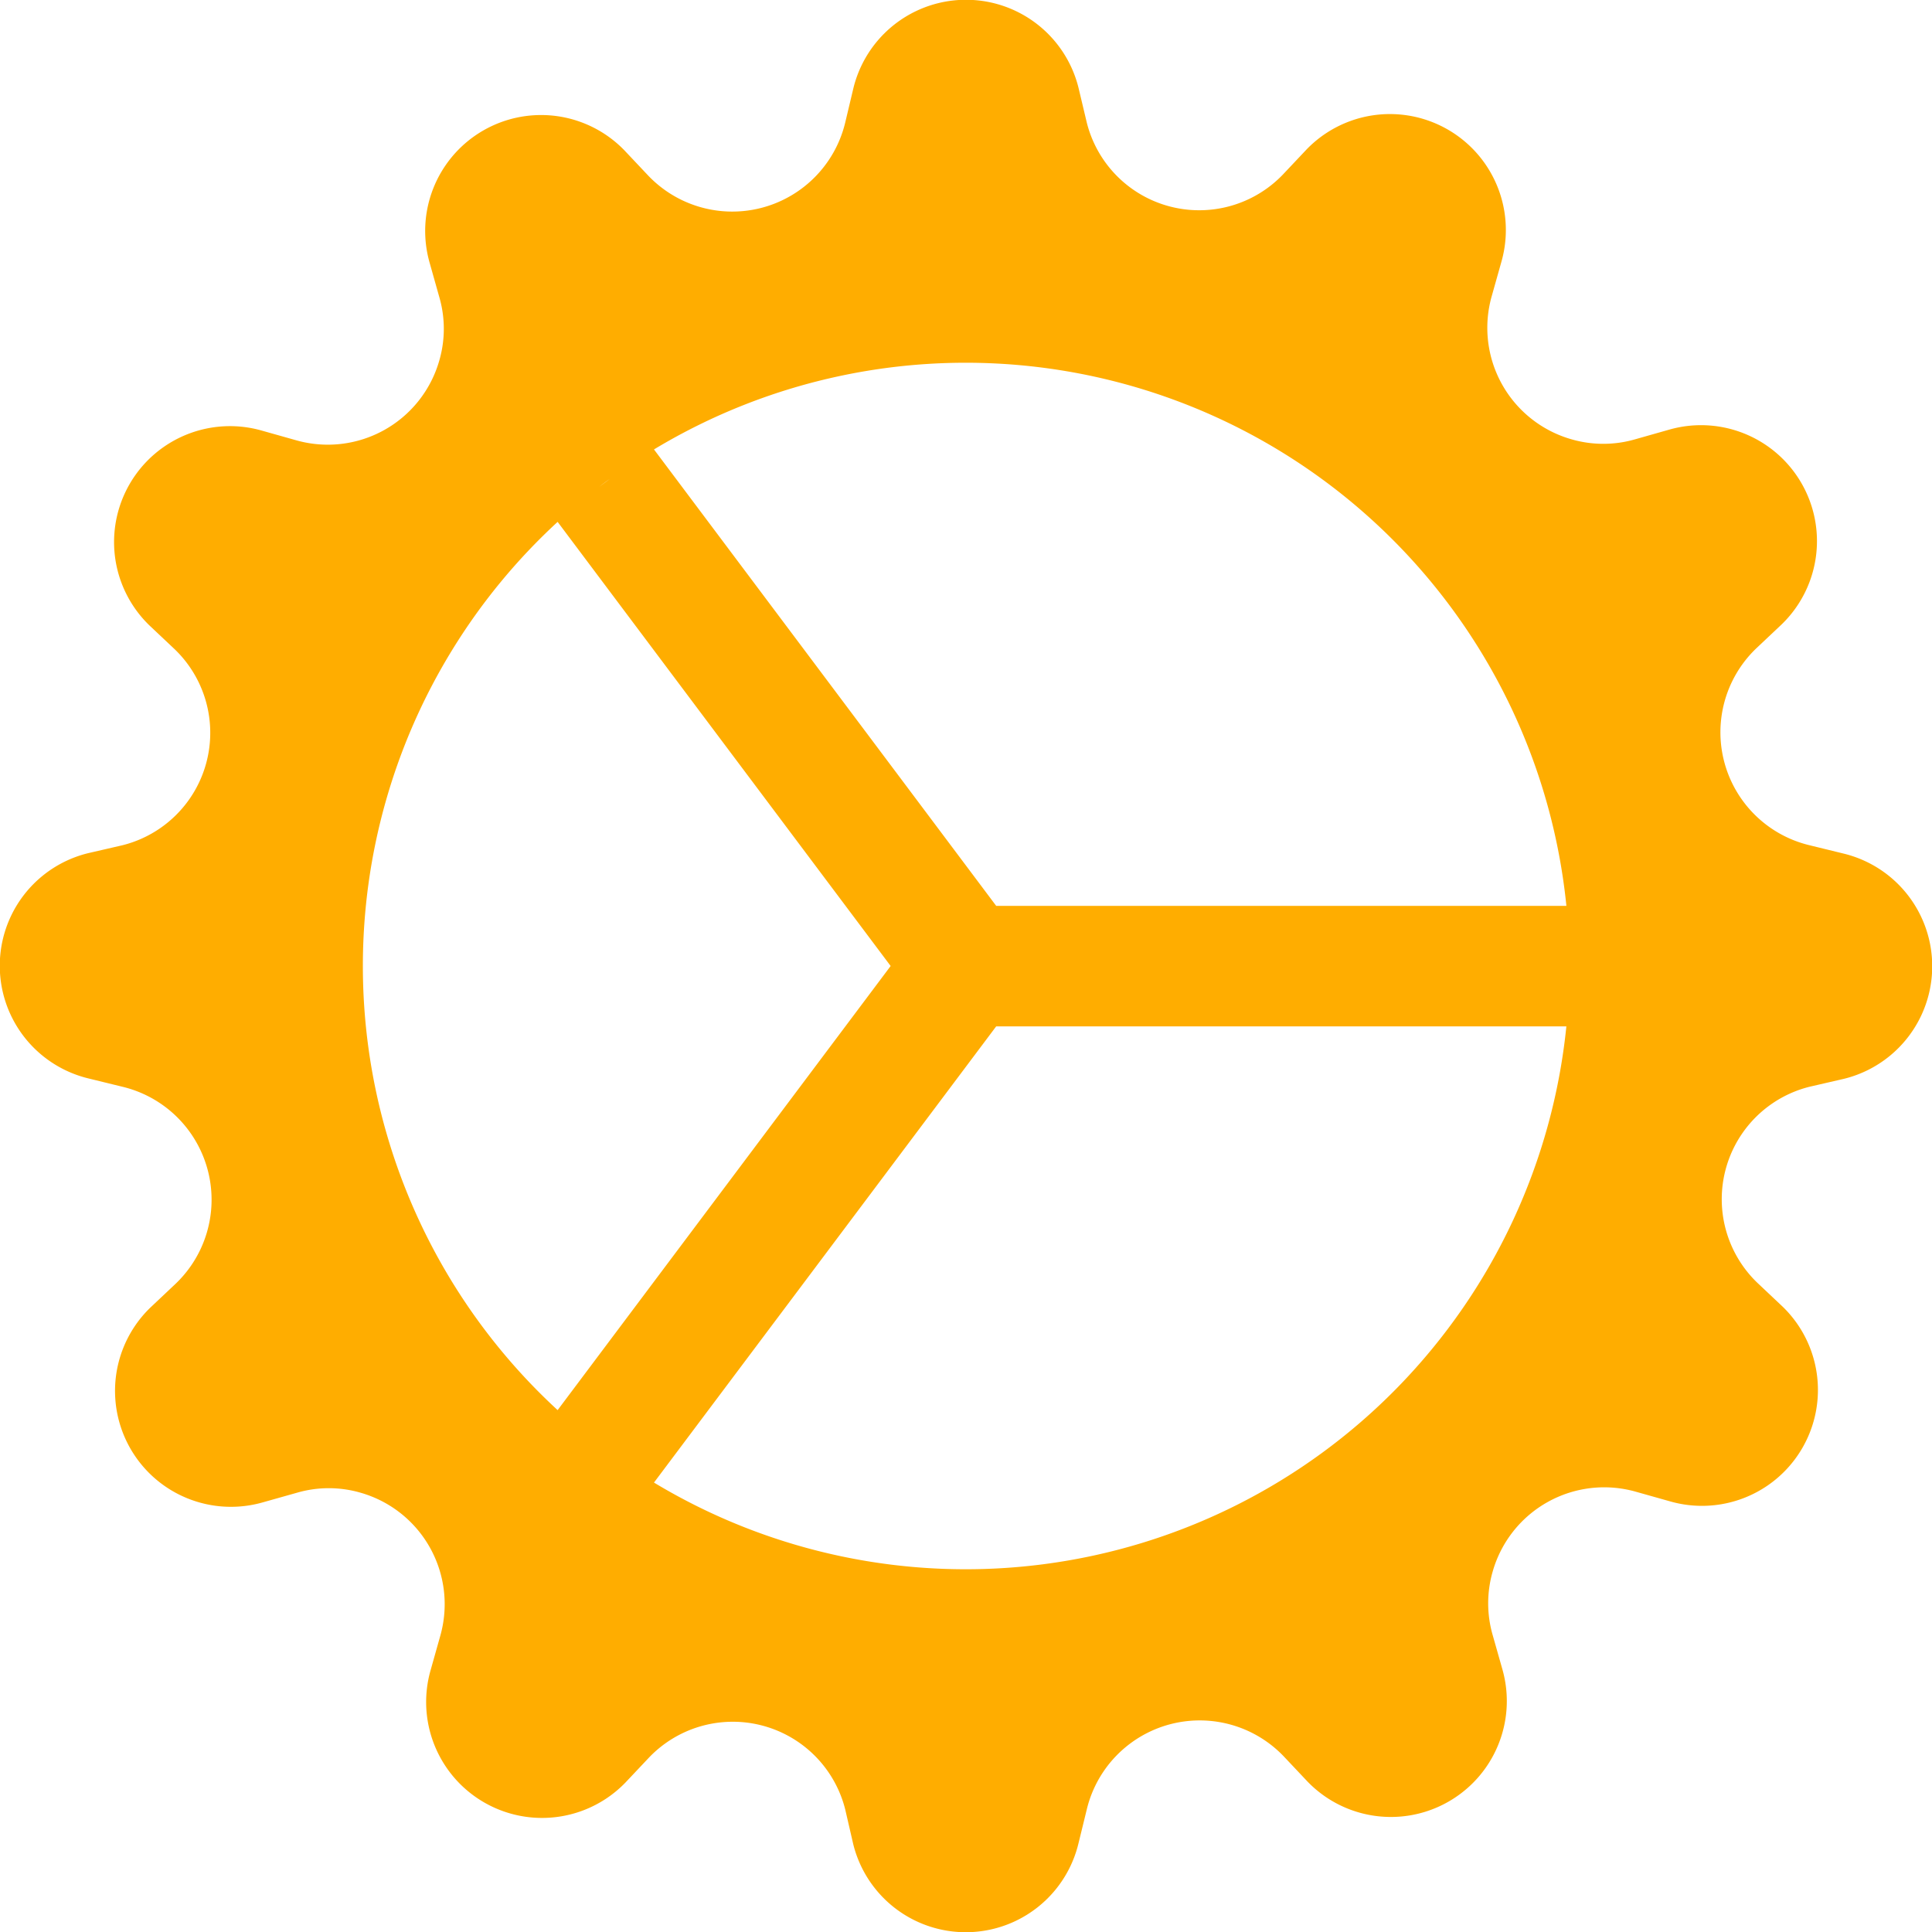 <svg xmlns="http://www.w3.org/2000/svg" viewBox="0 0 80 80"><defs><style>.cls-1{fill:#ffad00;}</style></defs><g id="Layer_2" data-name="Layer 2"><g id="Layer_1-2" data-name="Layer 1"><path class="cls-1" d="M35.34,3.64a4.8,4.8,0,0,1,9.32,0L45,5.07a4.8,4.8,0,0,0,8.11,2.17l1-1.06a4.8,4.8,0,0,1,8.06,4.66l-.4,1.42a4.8,4.8,0,0,0,3.3,5.93,4.74,4.74,0,0,0,2.64,0l1.41-.4a4.8,4.8,0,0,1,4.66,8.06l-1.06,1A4.81,4.81,0,0,0,74.93,35l1.43.35a4.8,4.8,0,0,1,0,9.32L74.93,45a4.8,4.8,0,0,0-2.17,8.11l1.06,1a4.8,4.8,0,0,1-4.66,8.06l-1.42-.4a4.8,4.8,0,0,0-5.93,3.3,4.74,4.74,0,0,0,0,2.64l.4,1.41a4.8,4.8,0,0,1-8.06,4.66l-1-1.06A4.81,4.81,0,0,0,45,74.93l-.35,1.43a4.8,4.8,0,0,1-9.32,0L35,74.93a4.8,4.8,0,0,0-8.11-2.17l-1,1.06a4.8,4.8,0,0,1-8.06-4.66l.4-1.42a4.8,4.8,0,0,0-3.3-5.93,4.71,4.71,0,0,0-2.63,0l-1.42.4a4.8,4.8,0,0,1-4.66-8.06l1.06-1A4.81,4.81,0,0,0,5.07,45l-1.43-.35a4.8,4.8,0,0,1,0-9.32L5.07,35a4.8,4.8,0,0,0,2.17-8.11l-1.06-1a4.8,4.8,0,0,1,4.66-8.06l1.42.4a4.8,4.8,0,0,0,5.93-3.3,4.71,4.71,0,0,0,0-2.63l-.4-1.42a4.8,4.8,0,0,1,8.06-4.66l1,1.06A4.81,4.81,0,0,0,35,5.07ZM64.86,42.5H41.25L27.08,61.39A25,25,0,0,0,64.86,42.5Zm0-5A25,25,0,0,0,27.08,18.61l14.17,18.9H64.86ZM25.24,19.84c-.15.1-.29.21-.43.32Zm-2.15,1.77a25,25,0,0,0,0,36.78L36.88,40Zm1.72,38.23.43.32Z"/></g></g></svg>